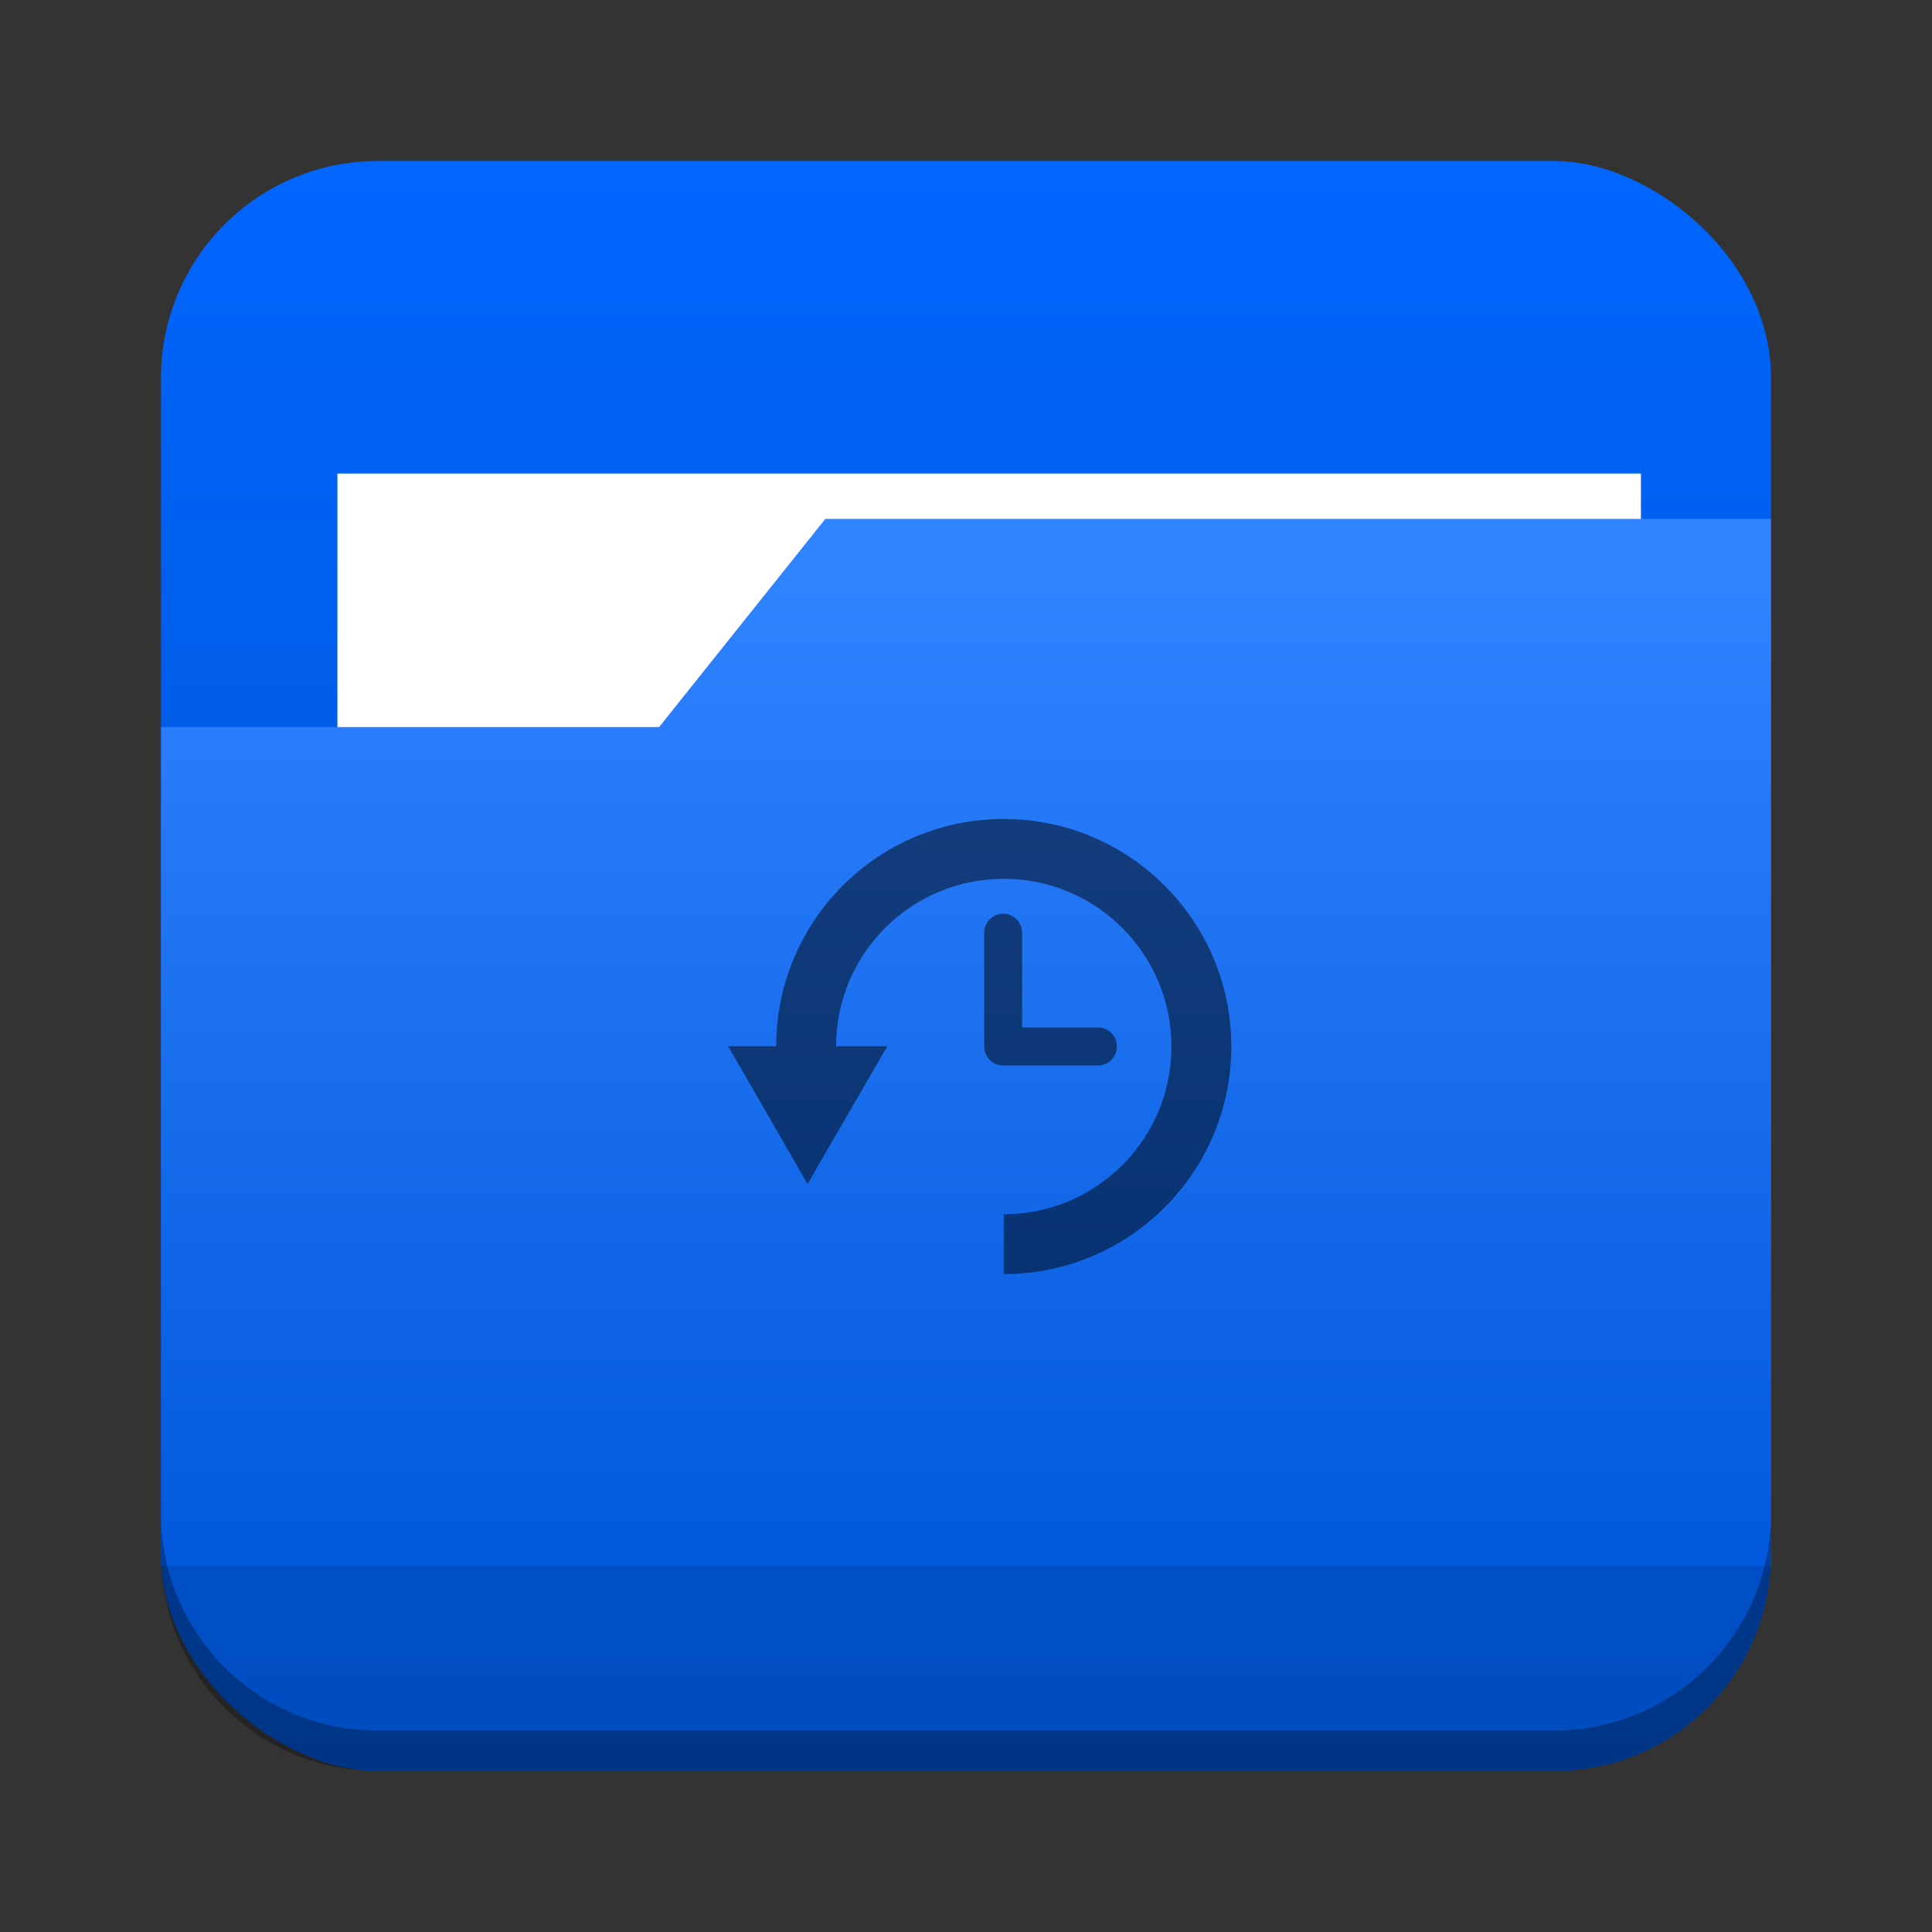 <svg height="96" width="96" xmlns="http://www.w3.org/2000/svg" xmlns:sodipodi="http://sodipodi.sourceforge.net/DTD/sodipodi-0.dtd" xmlns:inkscape="http://www.inkscape.org/namespaces/inkscape">
 <rect width="100%" height="100%" fill="#333333" stroke="none"/>
 <defs>
  <linearGradient x1="8.683" x2="88.68" gradientUnits="userSpaceOnUse" id="linearGradient4598" inkscape:collect="always" gradientTransform="matrix(1 0 0 1 955.68 -956.36)">
   <stop stop-color="#0066ff" stop-opacity="1"/>
   <stop stop-color="#004cbe" stop-opacity="1" offset="1"/>
  </linearGradient>
  <linearGradient x2="0" y1="985.25" y2="1035.96" gradientUnits="userSpaceOnUse" id="linearGradient5661" inkscape:collect="always">
   <stop stop-color="#3083ff" stop-opacity="1"/>
   <stop stop-color="#0057da" stop-opacity="1" offset="1"/>
  </linearGradient>
 </defs>
 <g inkscape:label="Layer 1" inkscape:groupmode="layer" transform="matrix(1 0 0 1 0 -956.36)">
  <g transform="matrix(1 0 0 1 0 0)">
   <rect x="964.36" rx="10.769" y="8" fill="url(#linearGradient4598)" fill-opacity="1" stroke="none" height="80" width="80" transform="matrix(0 1 1 0 0 0)"/>
   <rect x="16.766" stroke-width="2.5" display="inline" y="979.89" fill="#ffffff" color="#000000" fill-opacity="1" fill-rule="nonzero" stroke="none" height="15.77" visibility="visible" width="64.77"/>
   <path d="m 41.011,982.143 -8.261,10.344 -24.75,0 0,41.688 80,0 0,-52.031 z" fill="url(#linearGradient5661)" fill-opacity="1" stroke="none" sodipodi:nodetypes="ccccccc" inkscape:connector-curvature="0"/>
   <path d="m 8,1031.558 0,2.013 c 0,5.966 4.793,10.79 10.759,10.79 l 58.451,0 c 5.966,0 10.79,-4.824 10.79,-10.79 l 0,-2.013 c 0,5.966 -4.825,10.79 -10.79,10.79 l -58.451,0 c -5.966,0 -10.759,-4.824 -10.759,-10.79 z" fill="#000000" fill-opacity="1" stroke="none" opacity="0.3" inkscape:connector-curvature="0"/>
  </g>
  <path d="m 49.875,997.053 c -6.241,0 -11.302,5.053 -11.308,11.293 h -2.385 l 3.946,6.846 3.961,-6.846 h -2.547 c 0.005,-4.596 3.736,-8.319 8.333,-8.319 4.601,0 8.334,3.733 8.334,8.334 0,4.601 -3.733,8.334 -8.334,8.334 v 2.974 c 6.244,0 11.308,-5.063 11.308,-11.307 0,-6.244 -5.063,-11.308 -11.308,-11.308 z m -0.029,4.711 c -0.522,0 -0.942,0.42 -0.942,0.942 v 5.654 c 0,0.522 0.42,0.942 0.942,0.942 h 4.711 c 0.522,0 0.942,-0.42 0.942,-0.942 0,-0.522 -0.42,-0.942 -0.942,-0.942 h -3.769 v -4.711 c 0,-0.522 -0.42,-0.942 -0.942,-0.942 z" fill="#000000" fill-rule="evenodd" opacity="0.5" inkscape:connector-curvature="0"/>
 </g>
</svg>
